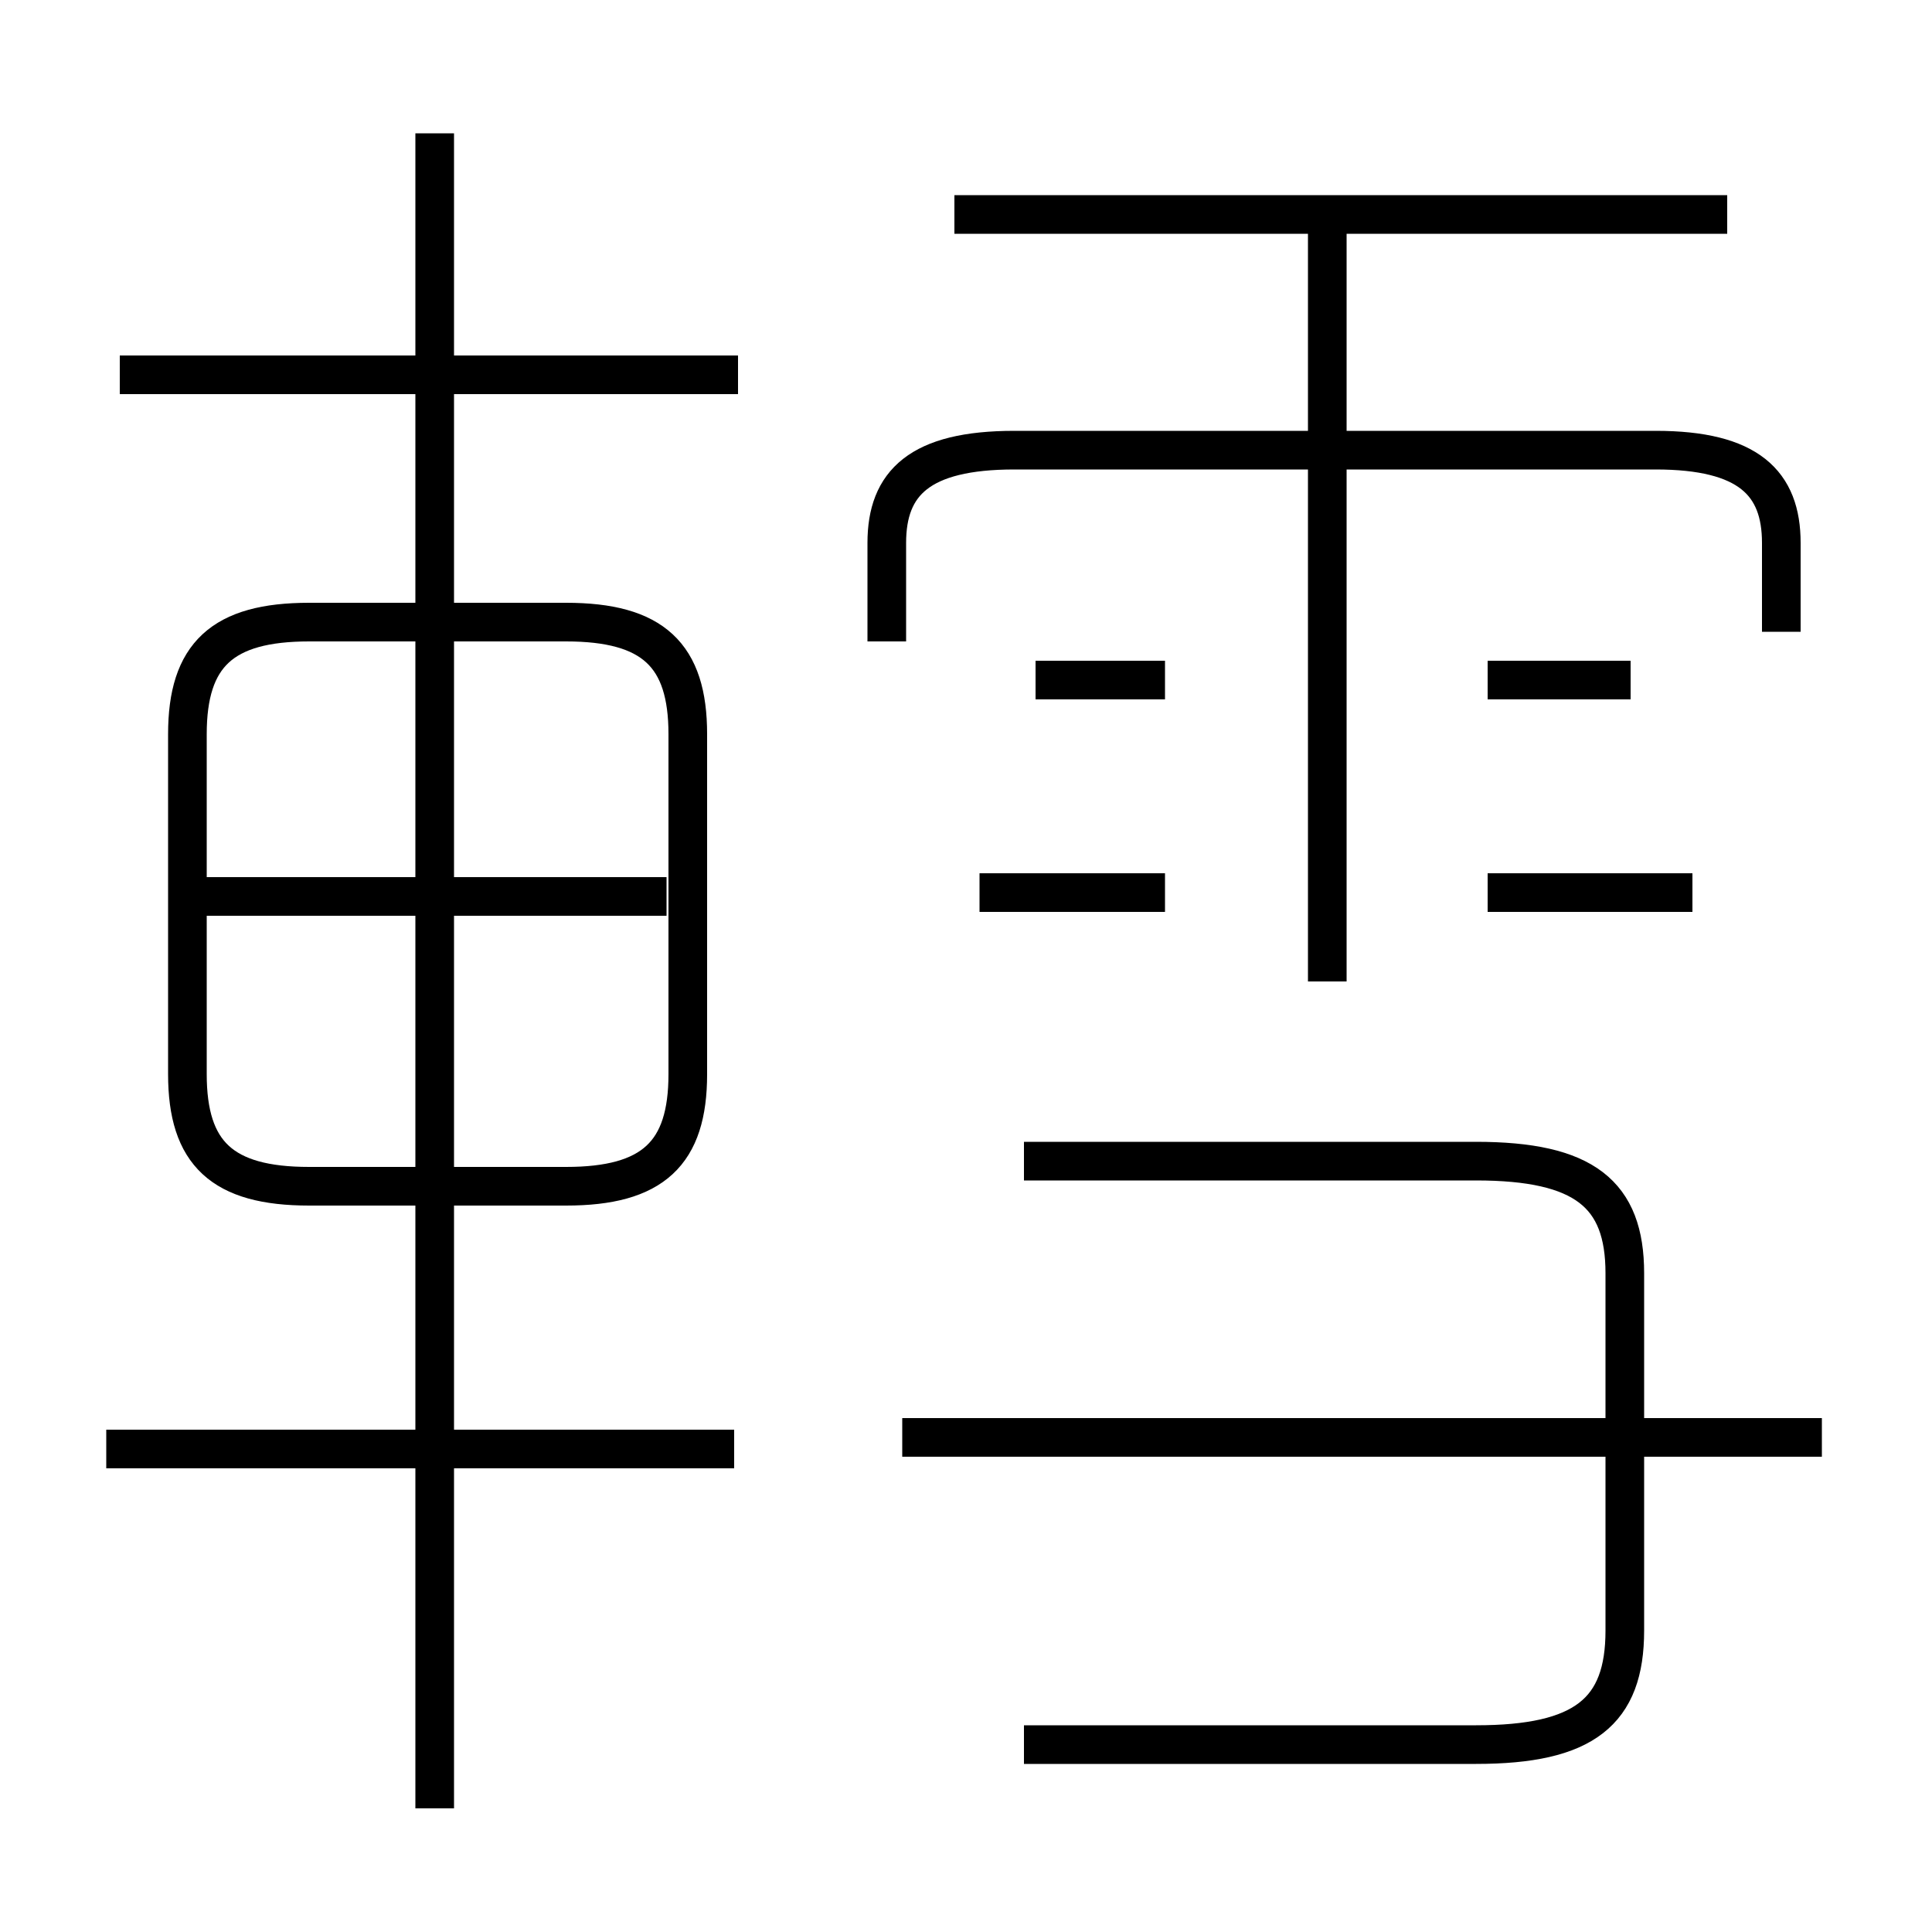 <?xml version='1.0' encoding='utf8'?>
<svg viewBox="0.0 -6.0 50.0 50.0" version="1.1" xmlns="http://www.w3.org/2000/svg">
<rect x="0.0" y="-6.0" width="50.0" height="50.0" fill="#808080" stroke="none"/>
<rect x="-1000" y="-1000" width="2000" height="2000" stroke="white" fill="white"/>
<g style="fill:white;stroke:#000000;  stroke-width:1">
<path d="M 26.5 1.15 L 38.2 1.15 C 41.0 1.15 42.05 0.3 42.05 -1.8 L 42.05 -11.05 C 42.05 -13.1 41.0 -13.95 38.2 -13.95 L 26.5 -13.95 M 19.0 -6.5 L 2.75 -6.5 M 11.25 2.8 L 11.25 -40.55 M 17.8 -16.2 L 17.8 -25.0 C 17.8 -27.05 16.9 -27.9 14.65 -27.9 L 8.0 -27.9 C 5.75 -27.9 4.85 -27.05 4.85 -25.0 L 4.85 -16.2 C 4.85 -14.15 5.75 -13.3 8.0 -13.3 L 14.65 -13.3 C 16.9 -13.3 17.8 -14.15 17.8 -16.2 Z M 17.25 -20.8 L 5.2 -20.8 M 47.15 -6.8 L 23.35 -6.8 M 19.1 -34.3 L 3.1 -34.3 M 30.15 -20.9 L 25.35 -20.9 M 30.15 -26.4 L 26.8 -26.4 M 34.35 -18.6 L 34.35 -38.35 M 43.8 -20.9 L 38.5 -20.9 M 46.1 -27.65 L 46.1 -29.95 C 46.1 -31.5 45.25 -32.35 42.85 -32.35 L 26.25 -32.35 C 23.8 -32.35 22.95 -31.5 22.95 -29.95 L 22.95 -27.4 M 42.2 -26.4 L 38.5 -26.4 M 44.7 -38.45 L 24.7 -38.45" transform="translate(0.0 38.0)" />
</g>
</svg>